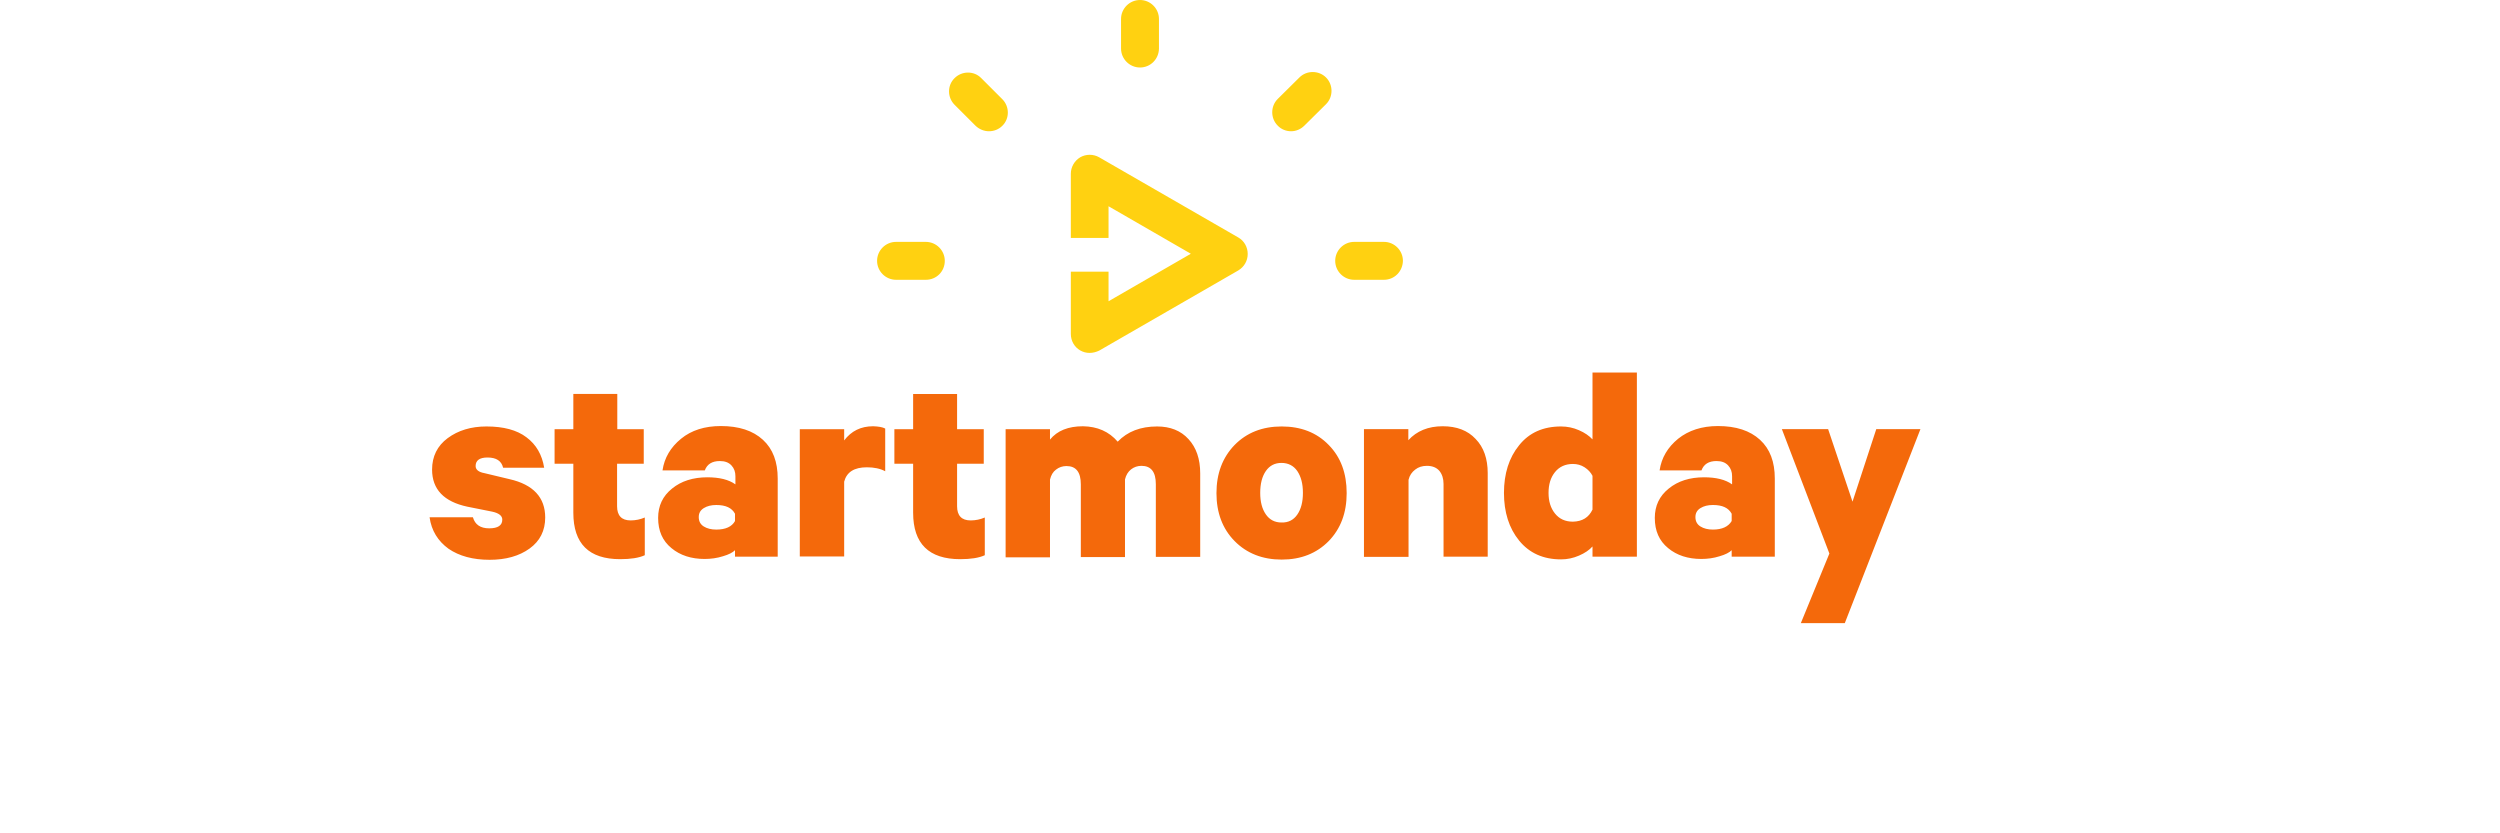 <svg xmlns="http://www.w3.org/2000/svg" viewBox="0 0 1200 400"><path fill="#f4690b" d="M206.2 248.3h20.8c1 3.5 3.6 5.3 7.8 5.3 4.2 0 6.3-1.4 6.3-4.2 0-1.8-1.6-3.1-4.8-3.8l-12-2.4c-11.2-2.4-16.9-8.3-16.9-17.8 0-6.3 2.5-11.4 7.5-15.1 5-3.7 11.2-5.6 18.6-5.6 8.2 0 14.6 1.7 19.2 5.2 4.7 3.5 7.5 8.4 8.5 14.6h-19.7c-.8-3.3-3.3-4.9-7.5-4.9-3.8 0-5.7 1.4-5.7 4.1 0 1.7 1.4 2.9 4.2 3.4l12.1 2.9c11.4 2.6 17.1 8.8 17.1 18.4 0 6.3-2.5 11.3-7.5 14.9-5 3.6-11.4 5.4-19.2 5.4-8 0-14.6-1.8-19.7-5.3-5.1-3.7-8.2-8.7-9.1-15.1zm69-2.2v-23.5h-9v-16.6h9v-16.9h21.1v16.9h12.7v16.6h-12.8v20.4c0 4.5 2.2 6.8 6.5 6.8 2.4 0 4.7-.5 6.8-1.4v18.1c-2.8 1.3-6.8 1.9-11.8 1.9-15 0-22.5-7.4-22.5-22.3zm70.8-41.6c8.7 0 15.4 2.2 20.2 6.6 4.8 4.4 7.1 10.6 7.1 18.6v37.5h-20.5v-3.1c-1.1 1.1-3 2.1-5.8 2.9-2.8.9-5.8 1.3-8.8 1.3-6.3 0-11.7-1.7-15.9-5.2-4.3-3.5-6.4-8.3-6.4-14.5 0-5.8 2.2-10.5 6.7-14.1 4.4-3.6 10.1-5.4 16.9-5.4 5.8 0 10.3 1.1 13.5 3.4v-3.9c0-2.1-.6-3.8-1.9-5.2-1.3-1.4-3.1-2.1-5.6-2.1-3.7 0-6.1 1.5-7.2 4.5h-20.3c.9-6.1 3.9-11.1 8.9-15.2s11.4-6.1 19.1-6.1m6.8 45.6v-3.5c-1.5-2.8-4.4-4.2-9-4.2-2.4 0-4.4.5-6 1.5-1.6 1-2.4 2.4-2.4 4.3 0 2 .8 3.5 2.4 4.5 1.6 1 3.6 1.5 6 1.5 4.5 0 7.5-1.4 9-4.1zm72.1-44.4v20.5c-2.4-1.3-5.4-1.9-8.8-1.9-6.1 0-9.7 2.3-10.9 6.9v35.9h-21.3v-61.1h21.3v5.4c3.4-4.5 8-6.8 13.9-6.8 2.6.1 4.5.4 5.8 1.1zm13.4 40.4v-23.5h-9v-16.6h9v-16.9h21.1v16.9h12.8v16.6h-12.8v20.4c0 4.5 2.2 6.8 6.5 6.8 2.4 0 4.7-.5 6.8-1.4v18.1c-2.8 1.3-6.8 1.9-11.8 1.9-15 0-22.6-7.4-22.6-22.3zM536.5 212c4.7-4.9 11-7.3 18.9-7.3 6.3 0 11.4 2 15.1 6.1 3.7 4 5.6 9.5 5.6 16.4v40.1h-21.3v-34.9c0-5.9-2.3-8.8-6.9-8.8-1.9 0-3.6.6-5 1.7s-2.4 2.7-2.9 4.8v37.3h-21.2v-34.9c0-5.9-2.3-8.8-6.9-8.8-1.9 0-3.6.6-5 1.7-1.5 1.1-2.4 2.7-2.9 4.8v37.3h-21.3v-61.5h21.3v5c3.5-4.3 8.8-6.4 15.8-6.4 6.9.1 12.5 2.5 16.7 7.4zm101.3 1.6c5.8 5.9 8.6 13.6 8.6 23.1s-2.9 17.1-8.6 23c-5.8 5.9-13.3 8.9-22.6 8.9-9.2 0-16.8-3-22.6-8.9-5.8-5.9-8.7-13.6-8.7-23s2.9-17.1 8.7-23.1c5.8-5.9 13.3-8.9 22.6-8.9 9.2 0 16.8 2.9 22.6 8.9zm-15.1 33.4c1.8-2.6 2.7-6.1 2.7-10.4 0-4.4-.9-7.8-2.7-10.5-1.8-2.6-4.4-3.9-7.6-3.9-3.2 0-5.7 1.3-7.5 3.9-1.8 2.6-2.7 6.1-2.7 10.5 0 4.3.9 7.7 2.7 10.3 1.8 2.6 4.3 3.9 7.5 3.9 3.3.1 5.8-1.2 7.6-3.8zm32 20.2v-61.2h21.3v5.3c4-4.4 9.5-6.7 16.5-6.7 6.7 0 12 2 15.8 6.1 3.9 4 5.8 9.5 5.8 16.4v40.1h-21.2v-34.9c0-2.6-.7-4.7-2-6.3-1.4-1.6-3.4-2.4-6-2.4-2.2 0-4.1.6-5.6 1.8-1.6 1.2-2.7 2.8-3.2 4.9v37h-21.4zm109.7 0v-4.9c-1.5 1.7-3.7 3.2-6.5 4.4-2.8 1.2-5.6 1.8-8.6 1.8-8.5 0-15.2-3-20.1-9-4.9-6-7.3-13.7-7.3-22.9s2.4-16.9 7.3-22.9c4.8-6 11.5-9 20.1-9 3 0 5.9.6 8.6 1.8 2.8 1.2 4.9 2.7 6.5 4.4v-32.1h21.3v88.4h-21.3zm0-22.6v-16.2c-.8-1.6-2.1-3-3.8-4.1-1.7-1.1-3.6-1.6-5.6-1.6-3.6 0-6.5 1.3-8.6 3.9-2.1 2.6-3.1 5.9-3.1 10 0 4 1 7.3 3.1 9.9 2.1 2.6 4.9 3.9 8.6 3.9 4.5-.1 7.6-2 9.4-5.8zm87.3 22.6h-20.5v-3.1c-1.1 1.1-3 2.1-5.8 2.9-2.8.9-5.8 1.3-8.8 1.3-6.3 0-11.7-1.7-15.9-5.2-4.3-3.5-6.4-8.3-6.4-14.5 0-5.8 2.2-10.5 6.7-14.1 4.4-3.6 10.1-5.4 16.9-5.4 5.8 0 10.3 1.1 13.5 3.4v-3.9c0-2.1-.6-3.8-1.9-5.2-1.3-1.4-3.1-2.1-5.6-2.1-3.7 0-6.1 1.5-7.2 4.5h-20.1c.9-6.1 3.9-11.1 8.9-15.2 5-4 11.4-6.1 19.1-6.1 8.7 0 15.4 2.2 20.2 6.6 4.8 4.4 7.1 10.6 7.1 18.6v37.5zm-20.5-17.1v-3.5c-1.5-2.8-4.4-4.2-9-4.2-2.4 0-4.4.5-6 1.5-1.6 1-2.4 2.4-2.4 4.3 0 2 .8 3.5 2.4 4.5 1.6 1 3.6 1.5 6 1.5 4.4 0 7.4-1.4 9-4.1zm54.3 49h-21.1l13.7-33.4-22.8-59.7h22.2l11.7 34.8 11.4-34.8h21.2l-36.3 93.1z" /><path fill="#ffd111" d="M523 169.4c-1.6 0-3.1-.4-4.5-1.2-2.8-1.6-4.5-4.6-4.5-7.9v-29.9h18.1v14.2l39.5-22.8-39.5-22.8v15.2h-18.1v-30.8c0-3.2 1.7-6.2 4.5-7.9 2.8-1.6 6.3-1.6 9.1 0l66.8 38.5c2.8 1.6 4.5 4.6 4.5 7.9s-1.7 6.2-4.5 7.9l-66.8 38.5c-1.5.7-3 1.1-4.6 1.1zm24.2-137c-5 0-9.1-4.1-9.1-9.1v-14.2c0-5 4.1-9.1 9.1-9.1s9.1 4.1 9.1 9.1v14.3c-.1 5-4.1 9-9.1 9zm-72.5 30.6c-2.3 0-4.6-.9-6.4-2.6l-10.1-10.1c-3.5-3.5-3.6-9.3 0-12.8 3.5-3.5 9.3-3.6 12.8 0l10.1 10.1c3.5 3.5 3.6 9.3 0 12.8-1.7 1.7-4 2.6-6.4 2.6zm145 0c-2.3 0-4.7-.9-6.4-2.7-3.5-3.5-3.5-9.3 0-12.8l10.4-10.3c3.5-3.5 9.3-3.5 12.8 0s3.5 9.3 0 12.8l-10.4 10.3c-1.8 1.8-4.1 2.7-6.4 2.7zm44.6 71.3h-14.3c-5 0-9.1-4.1-9.1-9.1s4.1-9.1 9.1-9.1h14.3c5 0 9.1 4.1 9.1 9.1-.1 5.1-4.1 9.1-9.1 9.1zm-219.9 0h-14.3c-5 0-9.1-4.1-9.1-9.1s4.1-9.1 9.1-9.1h14.3c5 0 9.1 4.1 9.1 9.1 0 5.1-4 9.1-9.1 9.1z"/></svg>
